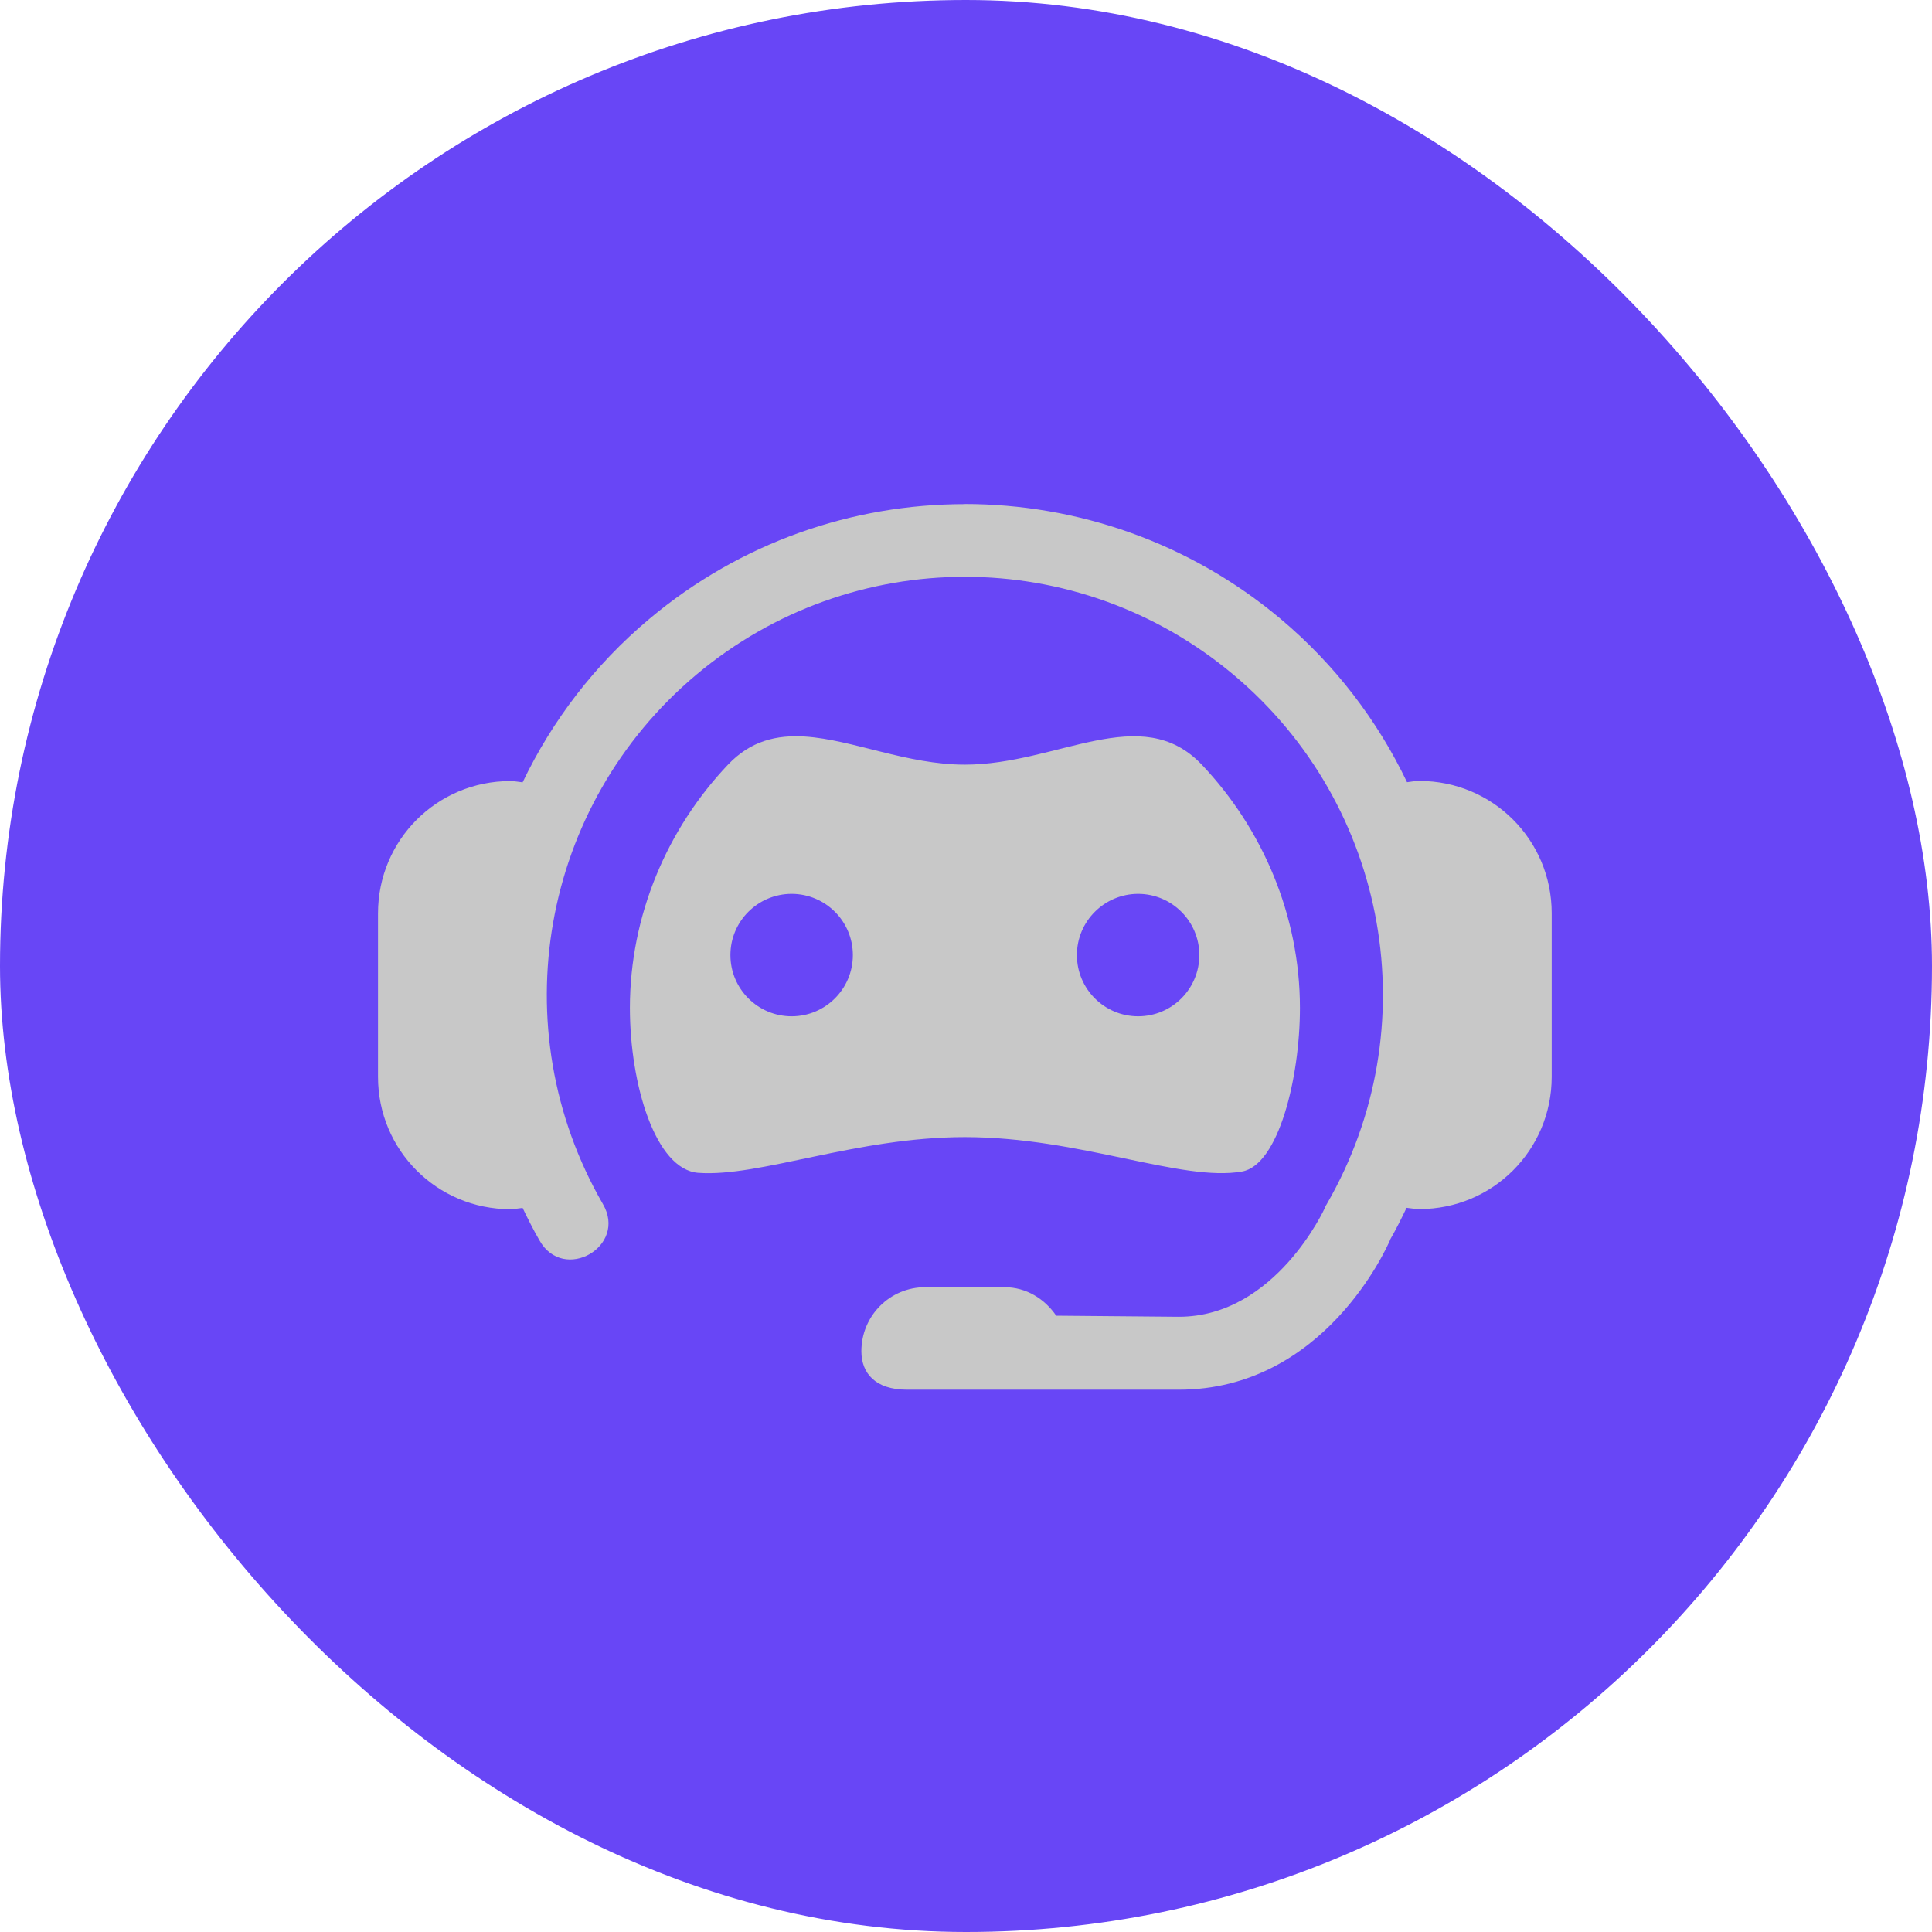 <svg aria-hidden="true" width="32" height="32" viewBox="0 0 32 32" fill="none"
    xmlns="http://www.w3.org/2000/svg">
    <rect width="32" height="32" rx="16" fill="#6846F6" />
    <path fill-rule="evenodd" clip-rule="evenodd"
        d="M15.978 8.35C14.12 8.35 12.265 8.983 10.755 10.251C9.846 11.013 9.143 11.941 8.656 12.958C8.588 12.951 8.522 12.937 8.452 12.937C7.238 12.937 6.261 13.914 6.261 15.128V17.837C6.261 19.05 7.238 20.028 8.452 20.028C8.522 20.028 8.588 20.013 8.656 20.007C8.743 20.188 8.833 20.368 8.935 20.544C9.333 21.255 10.397 20.646 9.986 19.943C8.304 17.029 8.956 13.338 11.533 11.175C14.11 9.013 17.853 9.013 20.43 11.175C23.007 13.338 23.658 17.029 21.976 19.943L21.958 19.973L21.946 20.003C21.946 20.003 21.129 21.81 19.525 21.81L17.494 21.792C17.304 21.514 16.999 21.32 16.635 21.32H15.326C14.739 21.32 14.267 21.794 14.267 22.381C14.267 22.743 14.497 23.018 15.023 23.018L19.525 23.018C21.932 23.018 22.973 20.655 23.021 20.546V20.539C23.122 20.364 23.211 20.185 23.297 20.005C23.368 20.012 23.437 20.026 23.51 20.026C24.724 20.026 25.701 19.049 25.701 17.835V15.126C25.701 13.912 24.724 12.935 23.51 12.935C23.44 12.935 23.374 12.946 23.305 12.956C22.819 11.94 22.118 11.012 21.209 10.249C19.699 8.982 17.837 8.348 15.978 8.348L15.978 8.35ZM13.337 12.2C12.865 12.169 12.434 12.269 12.058 12.665C11.053 13.723 10.433 15.162 10.433 16.694C10.433 17.958 10.855 19.374 11.567 19.426C12.581 19.5 14.181 18.834 15.981 18.834C17.89 18.834 19.573 19.581 20.572 19.404C21.177 19.297 21.531 17.85 21.531 16.694C21.531 15.162 20.909 13.723 19.905 12.665C18.901 11.608 17.514 12.665 15.981 12.665C15.024 12.665 14.123 12.252 13.337 12.2ZM13.112 14.805C13.672 14.806 14.126 15.259 14.126 15.819C14.126 16.379 13.672 16.833 13.112 16.833C12.552 16.833 12.098 16.379 12.098 15.819C12.098 15.259 12.552 14.806 13.112 14.805ZM18.851 14.805C19.411 14.806 19.864 15.259 19.865 15.819C19.864 16.379 19.411 16.833 18.851 16.833C18.291 16.833 17.837 16.379 17.837 15.819C17.837 15.259 18.291 14.806 18.851 14.805Z"
        fill="#C8C8C8" />
</svg>